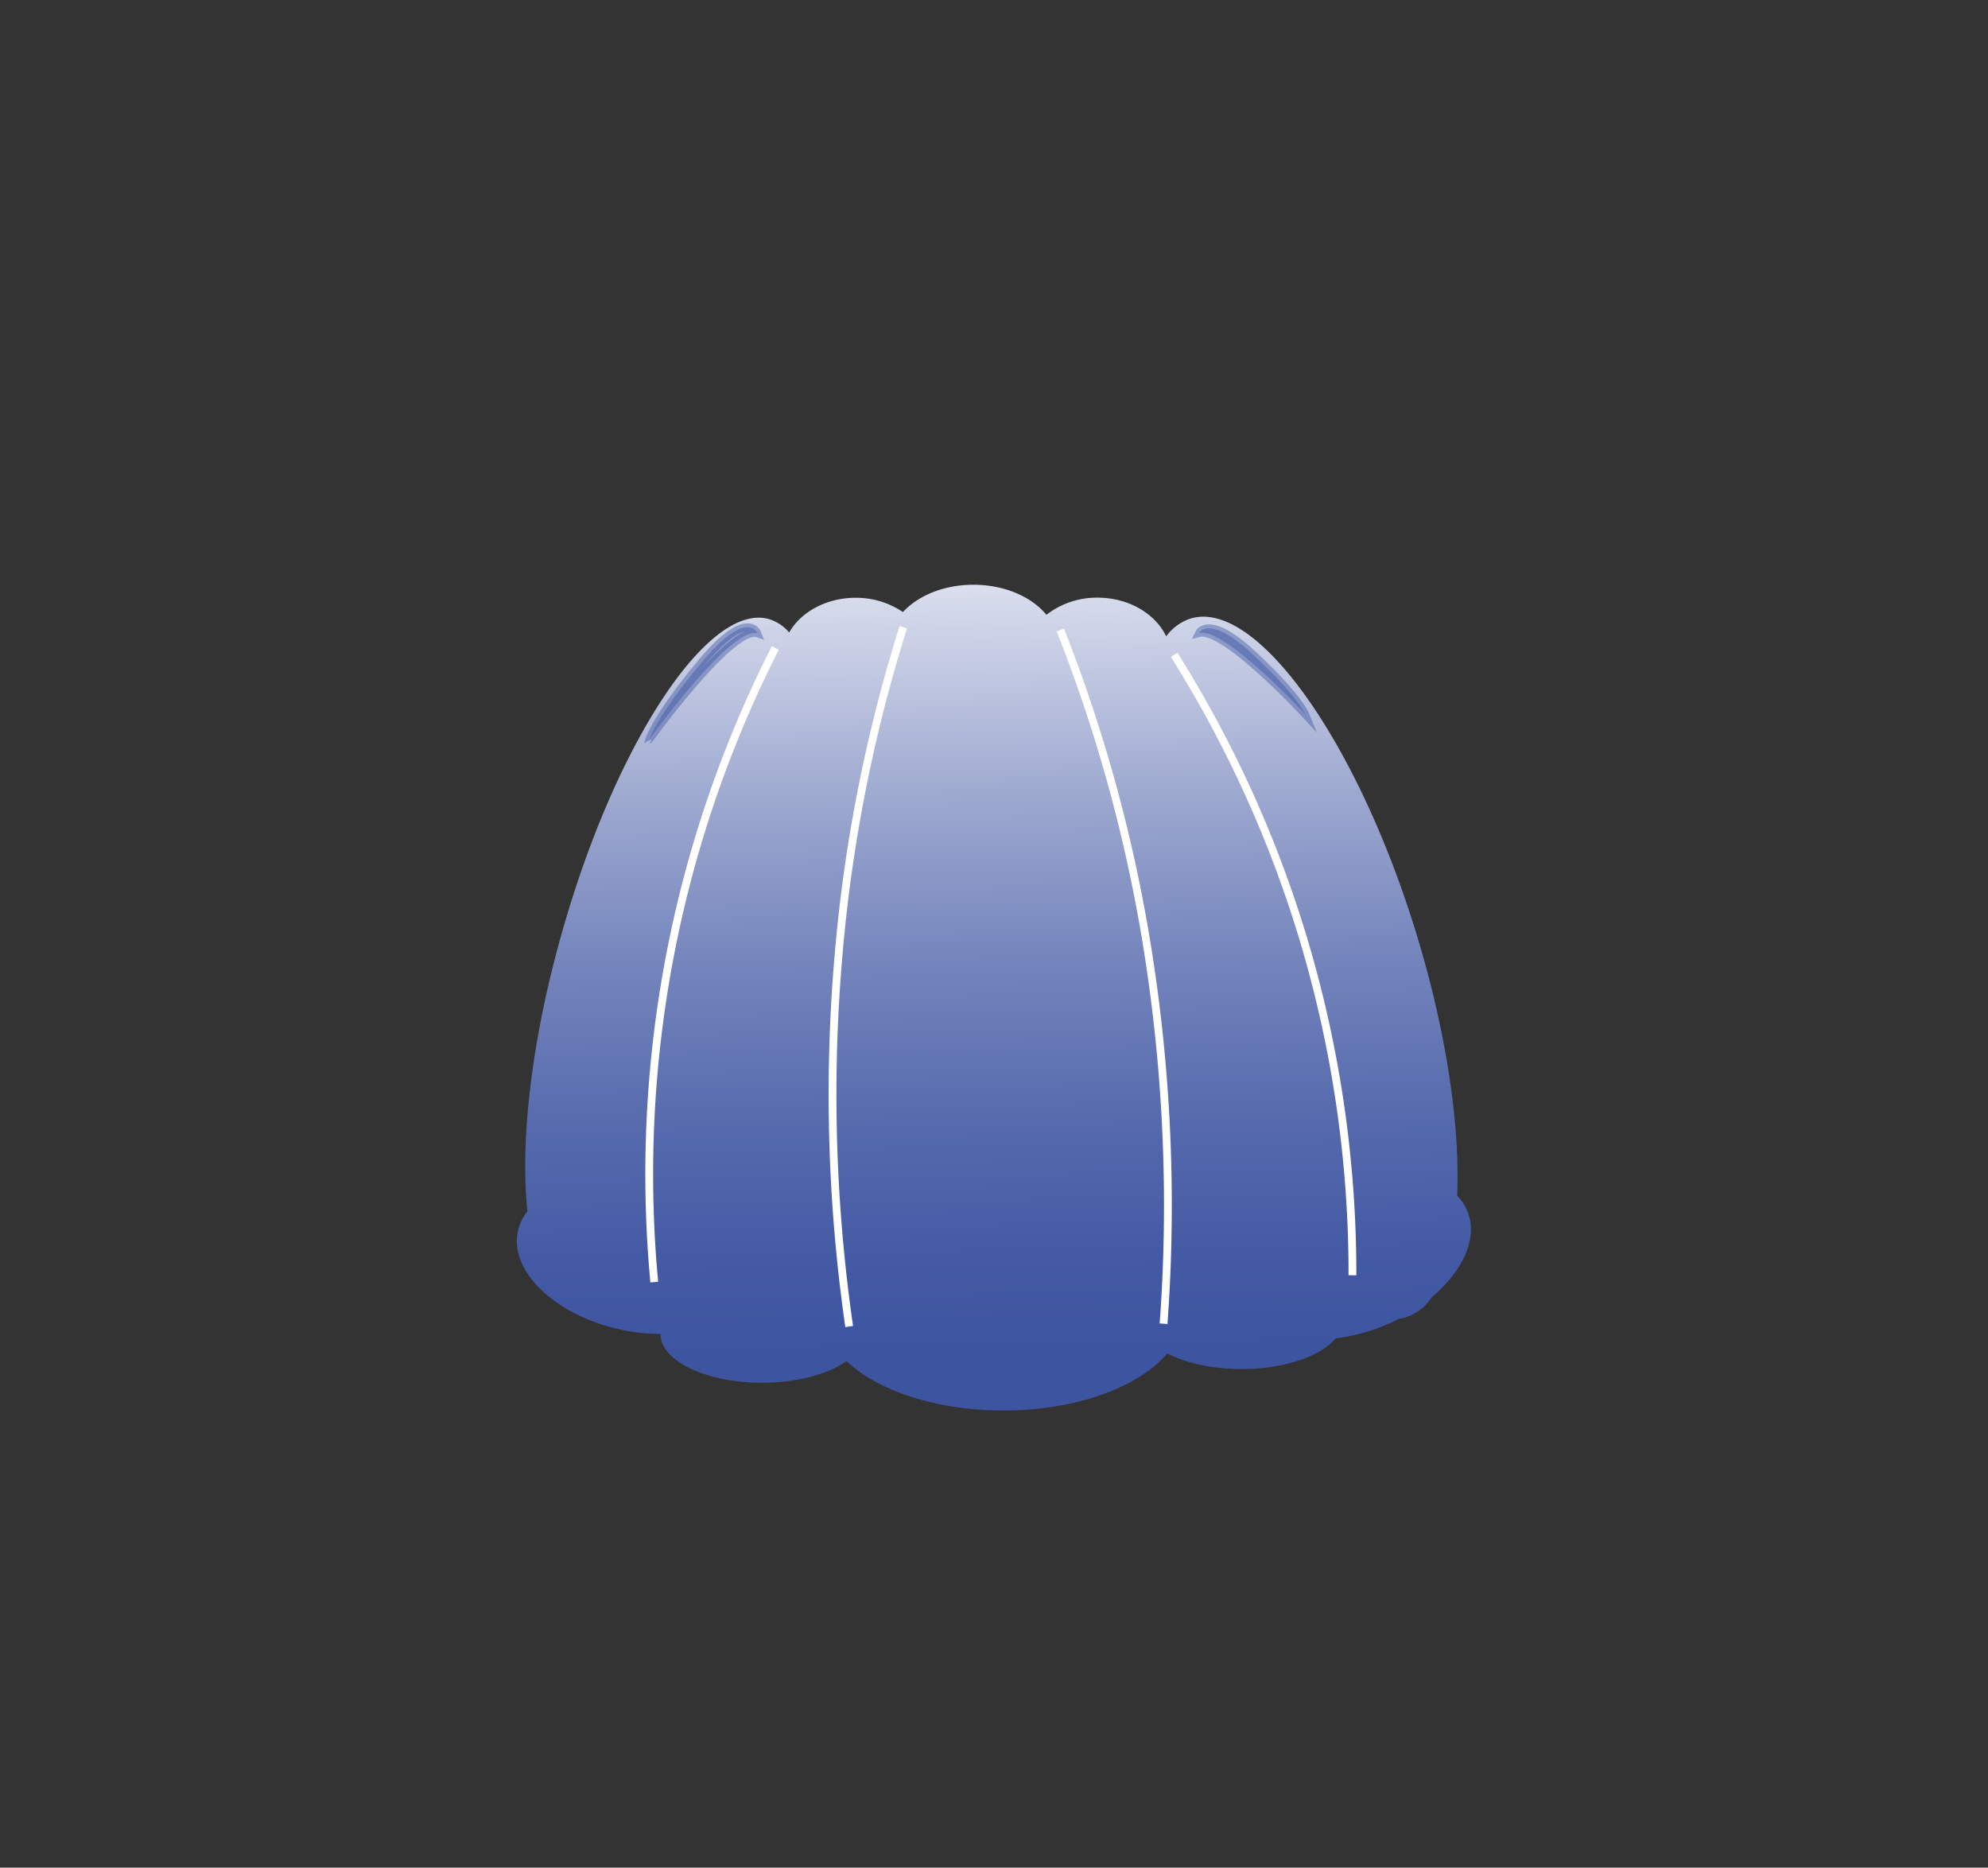 <svg xmlns="http://www.w3.org/2000/svg" xmlns:xlink="http://www.w3.org/1999/xlink" viewBox="0 0 509.14 478.29"><rect x="0" y="0" width="509.14" height="478.29" fill="#333333" stroke="none"/><defs><style>.cls-1{fill:url(#linear-gradient);}.cls-2{fill:none;stroke:#fff;}.cls-2,.cls-3{stroke-miterlimit:10;stroke-width:2px;}.cls-3{fill:#3d54a1;stroke:#3d54a1;opacity:0.44;}</style><linearGradient id="linear-gradient" x1="251.7" y1="119.59" x2="254.97" y2="346.33" gradientUnits="userSpaceOnUse"><stop offset="0" stop-color="#fff"/><stop offset="0.16" stop-color="#d3d8ea"/><stop offset="0.37" stop-color="#9ea9d0"/><stop offset="0.56" stop-color="#7484bc"/><stop offset="0.74" stop-color="#566aad"/><stop offset="0.89" stop-color="#445aa4"/><stop offset="1" stop-color="#3d54a1"/></linearGradient></defs><title>jello</title><g id="jelly"><path class="cls-1" d="M375.81,310.18a12,12,0,0,0-2.61-3.92c.74-18.07-2.76-42.19-10.63-67.7-15.24-49.39-41.07-85.27-57.69-80.14a12.64,12.64,0,0,0-6.21,4.54c-2.78-5.8-9.59-9.9-17.57-9.9a21,21,0,0,0-13.1,4.39c-3.79-4.61-10.74-7.7-18.7-7.7-7.52,0-14.16,2.77-18.06,7a21.28,21.28,0,0,0-12.13-3.66c-7.5,0-14,3.64-17,8.89a10.87,10.87,0,0,0-5.16-3.43c-15.41-4.39-39.09,31.32-52.88,79.75-8,27.94-10.88,54-9,71.91a12.36,12.36,0,0,0-2.42,5c-2.29,10.18,9.3,21.47,25.89,25.2a48.48,48.48,0,0,0,10.62,1.21c0,6.91,11.65,12.5,26,12.5,9,0,16.94-2.21,21.61-5.56,7.95,7.56,23,12.67,40.18,12.67,18.66,0,34.72-6,42-14.62,4.75,2.45,11.5,4,19,4,10.93,0,20.27-3.25,24.12-7.85a47.32,47.32,0,0,0,12.46-3.29c1.29-.53,2.53-1.11,3.73-1.73a10.63,10.63,0,0,0,1.78-.38,12.89,12.89,0,0,0,6.66-5.15C374.72,325.43,378.61,317,375.81,310.18Z"/><path class="cls-2" d="M198.56,165.94a297.33,297.33,0,0,0-31,162.4"/><path class="cls-2" d="M300.7,167.69a297.73,297.73,0,0,1,32.75,71.63,298.19,298.19,0,0,1,12.92,87.27"/><path class="cls-2" d="M271.56,161.34a389.45,389.45,0,0,1,22.27,81.29A416.26,416.26,0,0,1,298,339"/><path class="cls-2" d="M231.34,160.62a389.07,389.07,0,0,0-16.47,82.67,415.85,415.85,0,0,0,2.61,96.43"/><path class="cls-3" d="M307.08,162.13s2.46-5.12,13.9,5.56,13.29,15.23,13.29,15.23S313.48,160.4,307.08,162.13Z"/><path class="cls-3" d="M194,162.22s-2.51-6.67-14.17,7.26-13.53,19.87-13.53,19.87S187.46,160,194,162.22Z"/></g></svg>